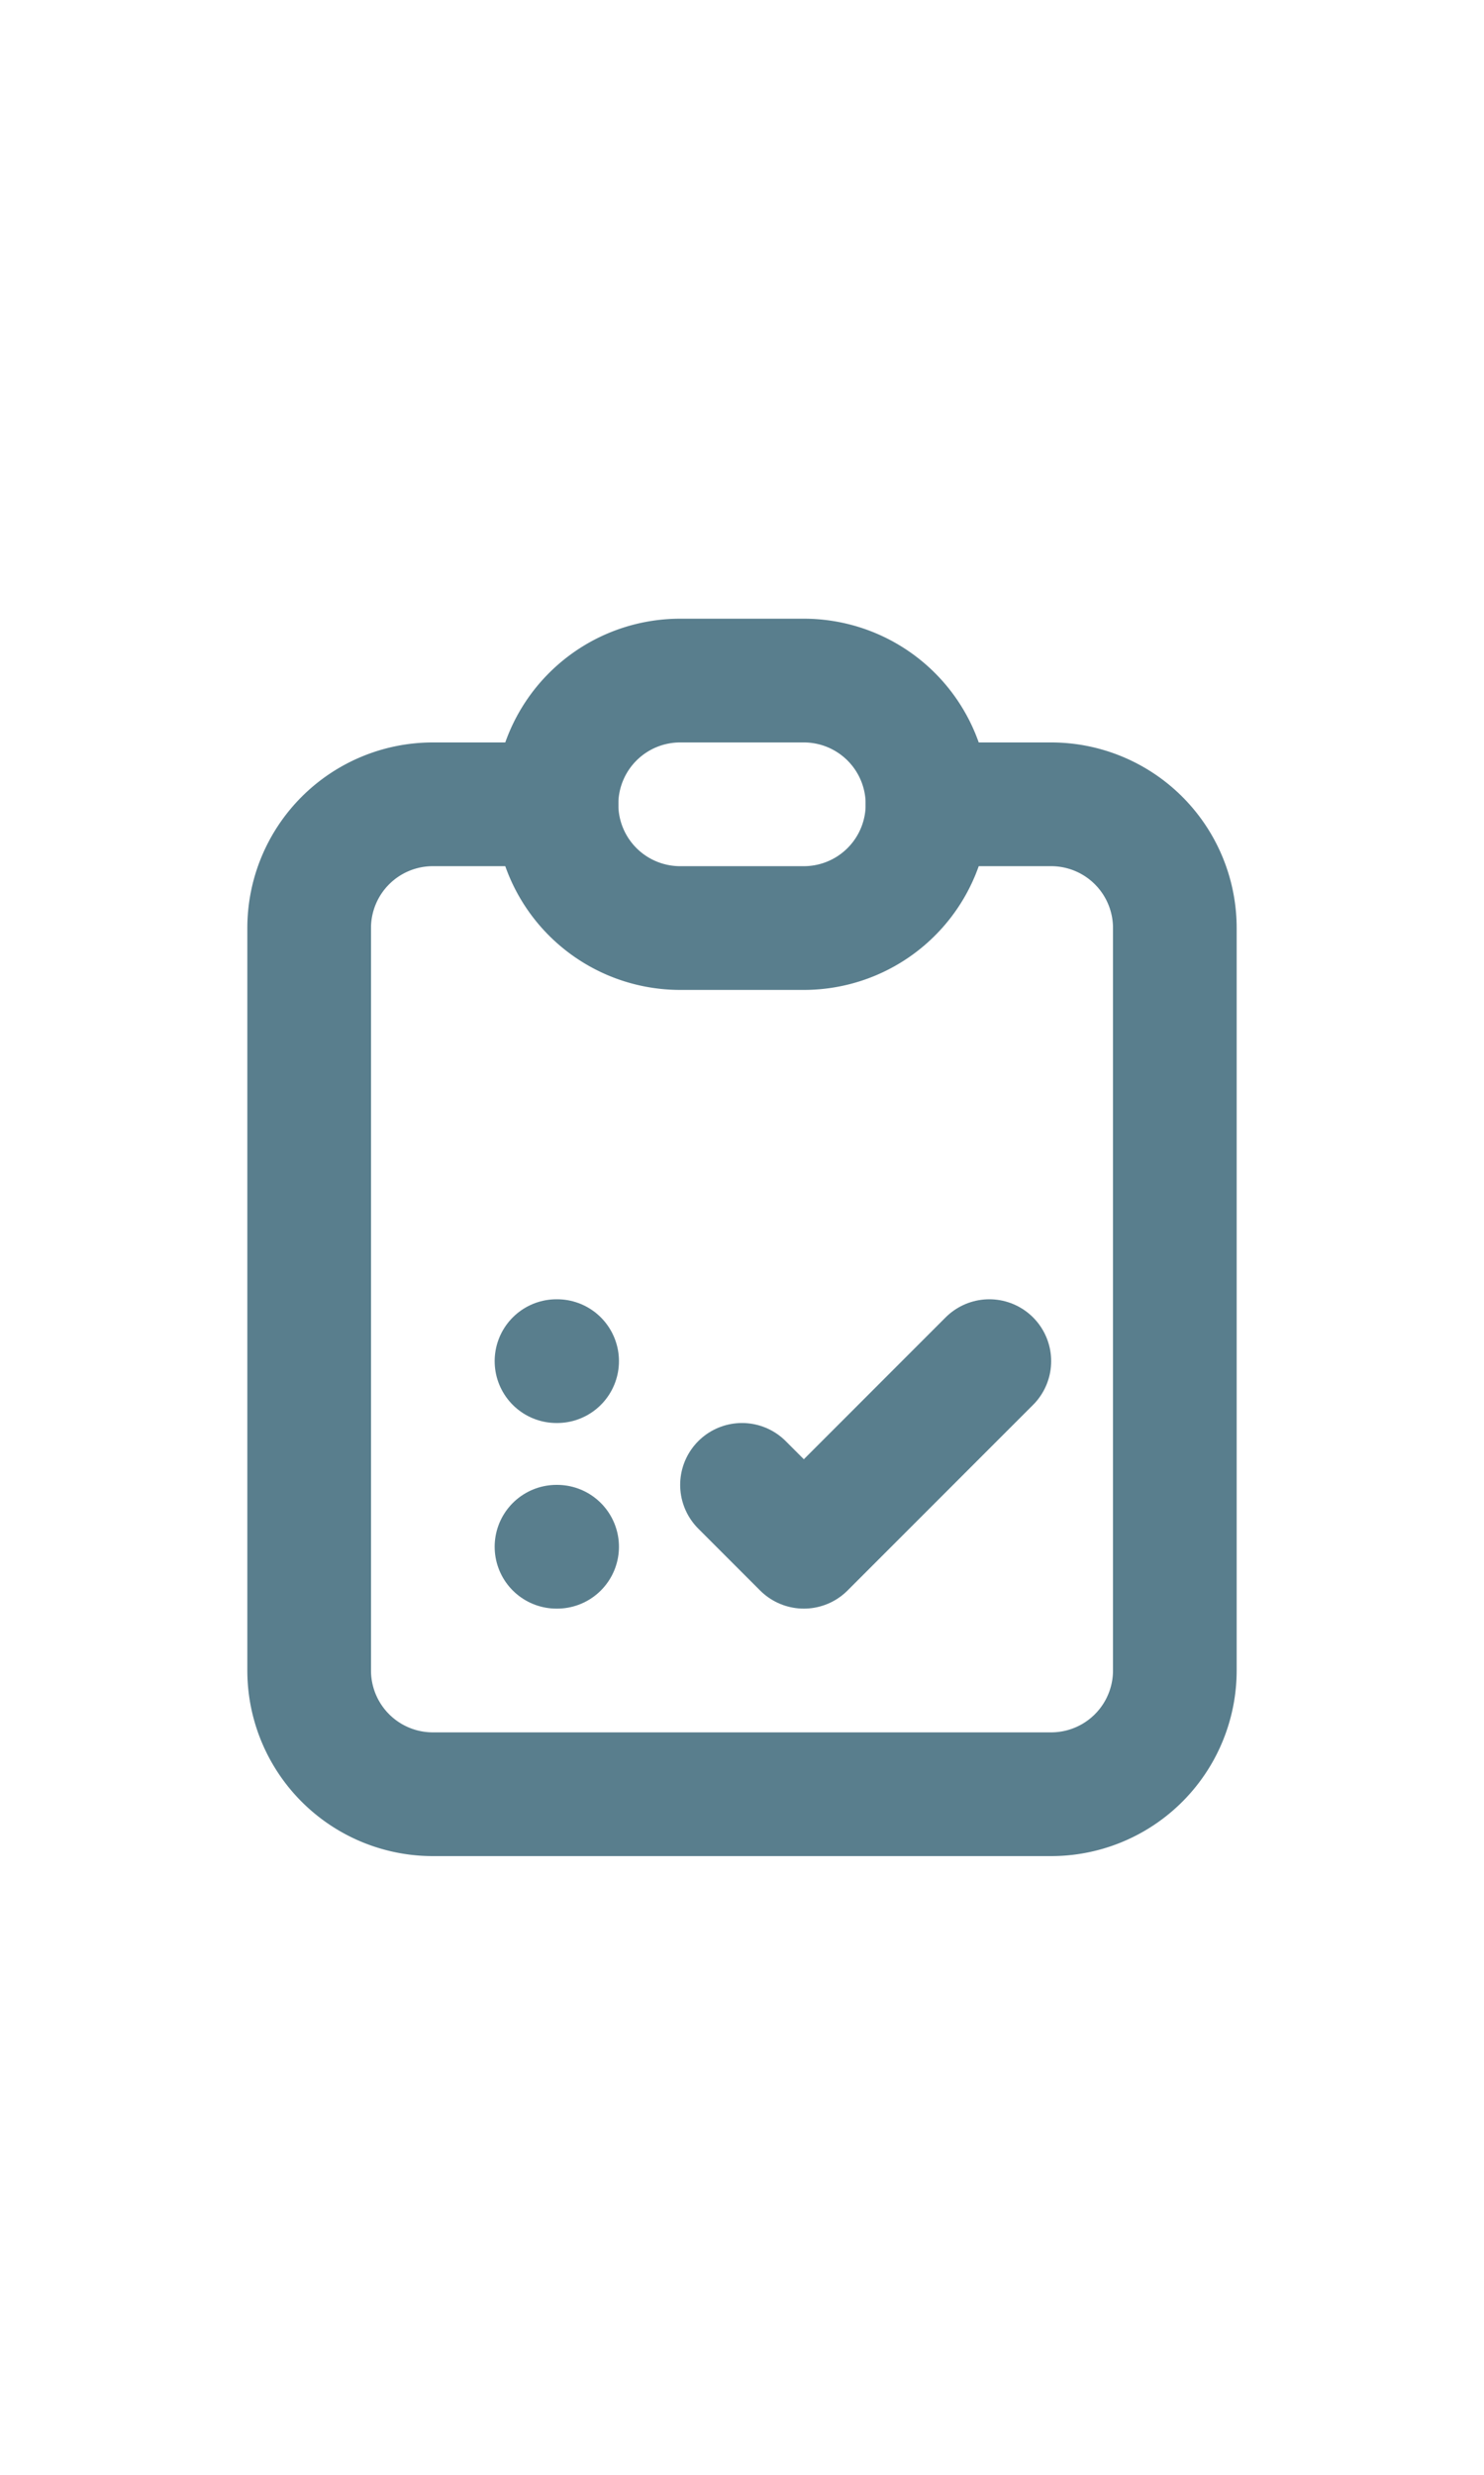 <svg
    xmlns="http://www.w3.org/2000/svg"
    className="icon icon-tabler icon-tabler-checkup-list"
    width="30"
    height="50"
    viewBox="0 0 24 24"
    stroke-width="2"
    stroke="#597e8d"
    fill="none"
    stroke-linecap="round"
    stroke-linejoin="round"
  >
    <path stroke="none" d="M0 0h24v24H0z" fill="none" />
    <path d="M9 5h-2a2 2 0 0 0 -2 2v12a2 2 0 0 0 2 2h10a2 2 0 0 0 2 -2v-12a2 2 0 0 0 -2 -2h-2" />
    <path d="M9 3m0 2a2 2 0 0 1 2 -2h2a2 2 0 0 1 2 2v0a2 2 0 0 1 -2 2h-2a2 2 0 0 1 -2 -2z" />
    <path d="M9 14h.01" />
    <path d="M9 17h.01" />
    <path d="M12 16l1 1l3 -3" />
</svg>